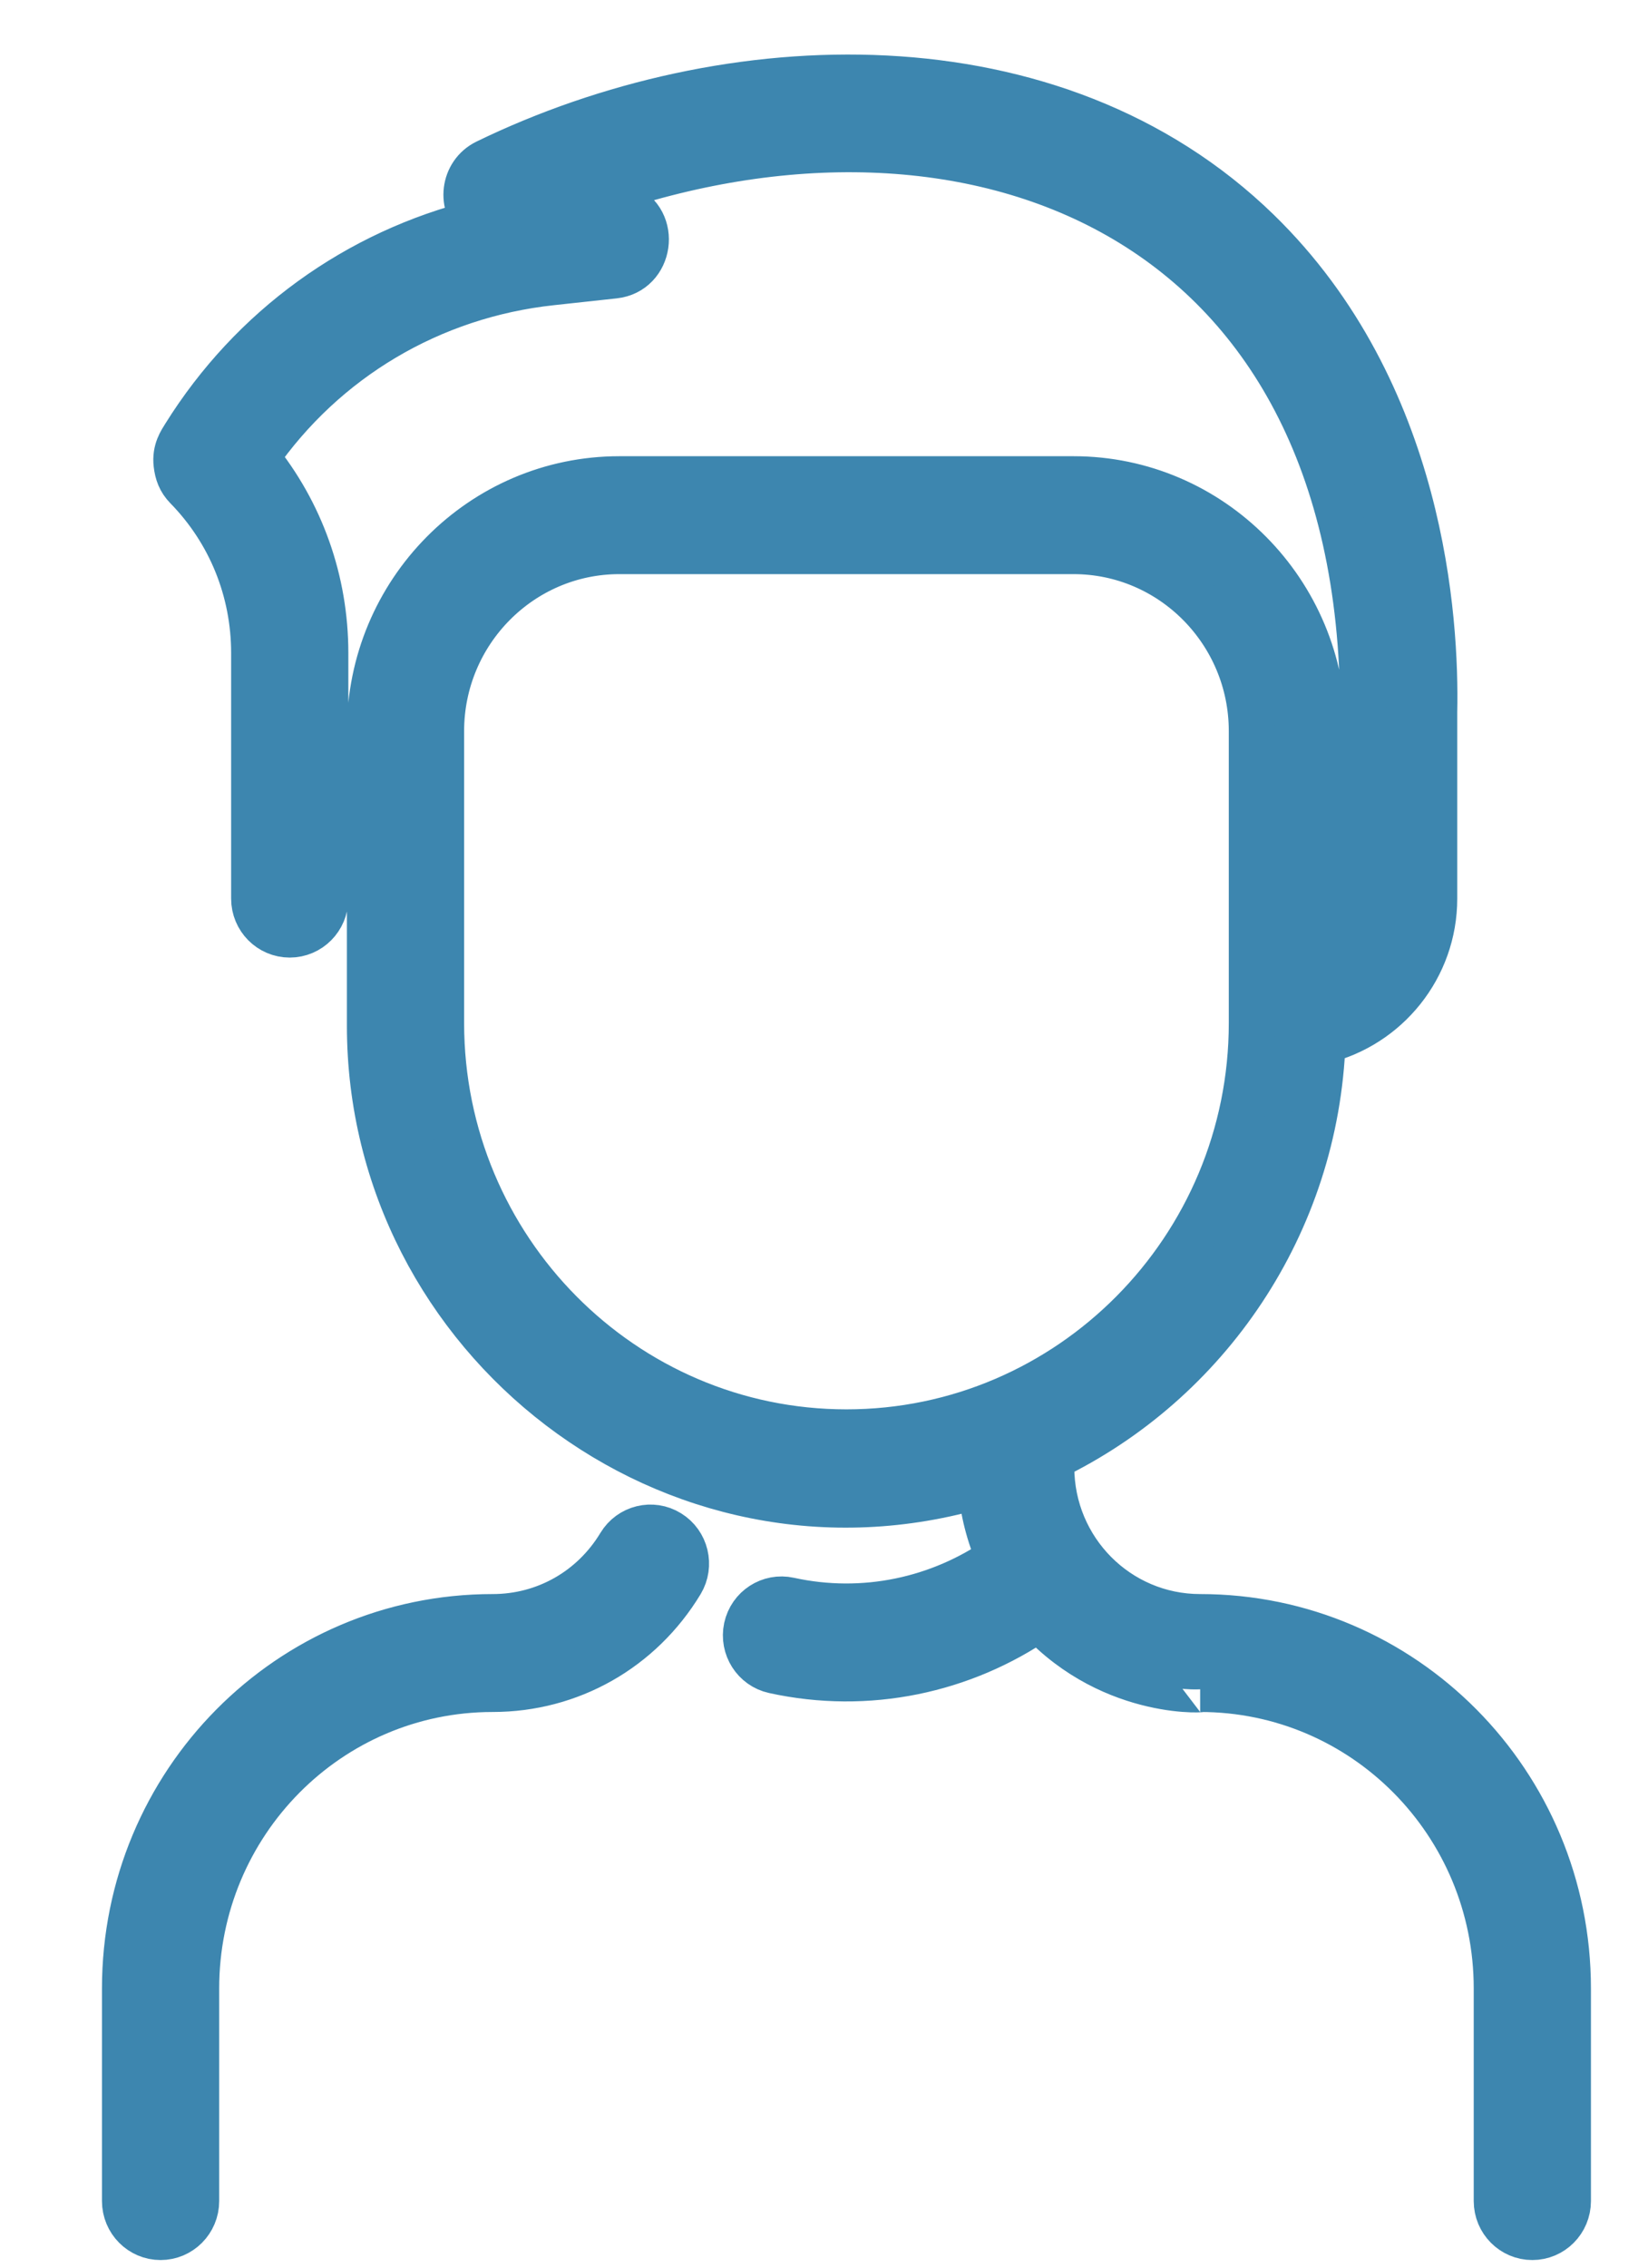 <svg width="16" height="22" viewBox="0 0 16 22" fill="none" xmlns="http://www.w3.org/2000/svg">
<path d="M1.213 19.291V21.354C1.213 21.547 1.368 21.703 1.559 21.703C1.75 21.703 1.905 21.547 1.905 21.354V19.291C1.905 17.686 3.192 16.386 4.783 16.386C5.536 16.386 6.219 15.999 6.611 15.351C6.71 15.186 6.658 14.971 6.495 14.871C6.332 14.77 6.119 14.823 6.02 14.987C5.755 15.426 5.293 15.688 4.783 15.688C2.81 15.688 1.213 17.299 1.213 19.291ZM7.249 15.792C7.209 15.98 7.327 16.166 7.514 16.207C8.424 16.407 9.35 16.207 10.087 15.699C10.817 16.488 11.781 16.386 11.652 16.386C13.243 16.386 14.531 17.685 14.531 19.291V21.354C14.531 21.547 14.686 21.703 14.877 21.703C15.068 21.703 15.223 21.547 15.223 21.354V19.291C15.223 17.3 13.626 15.688 11.652 15.688C10.854 15.688 10.207 15.039 10.207 14.233V14.141C11.717 13.412 12.777 11.881 12.841 10.098C13.463 9.947 13.925 9.385 13.925 8.718V6.908C13.944 6.022 13.814 3.803 12.211 2.243C10.232 0.318 7.058 0.44 4.724 1.574C4.496 1.685 4.461 1.995 4.65 2.155C3.468 2.447 2.448 3.18 1.793 4.23C1.76 4.284 1.698 4.369 1.714 4.504C1.724 4.589 1.749 4.66 1.813 4.726C2.235 5.157 2.467 5.729 2.467 6.336V8.718C2.467 8.911 2.622 9.067 2.813 9.067C3.004 9.067 3.159 8.911 3.159 8.718V6.336C3.159 5.636 2.922 4.972 2.487 4.438C3.15 3.481 4.185 2.865 5.355 2.739L5.963 2.673C6.318 2.635 6.388 2.14 6.058 2.003L5.781 1.888C9.382 0.621 13.234 2.029 13.234 6.904V8.718C13.234 8.995 13.076 9.235 12.845 9.356V7.093C12.845 5.745 11.758 4.649 10.423 4.649H6.013C4.677 4.649 3.591 5.745 3.591 7.093V9.952C3.591 12.988 6.531 15.294 9.522 14.405C9.542 14.654 9.603 14.895 9.703 15.118C9.121 15.522 8.387 15.684 7.661 15.525C7.474 15.484 7.29 15.603 7.249 15.792ZM8.218 13.896C6.048 13.896 4.283 12.115 4.283 9.925V7.093C4.283 6.13 5.059 5.347 6.013 5.347H10.423C11.377 5.347 12.153 6.13 12.153 7.093V9.925C12.153 12.115 10.387 13.896 8.218 13.896Z" fill="#3D86AF" stroke="#3D86AF" stroke-width="0.446"/>
</svg>
